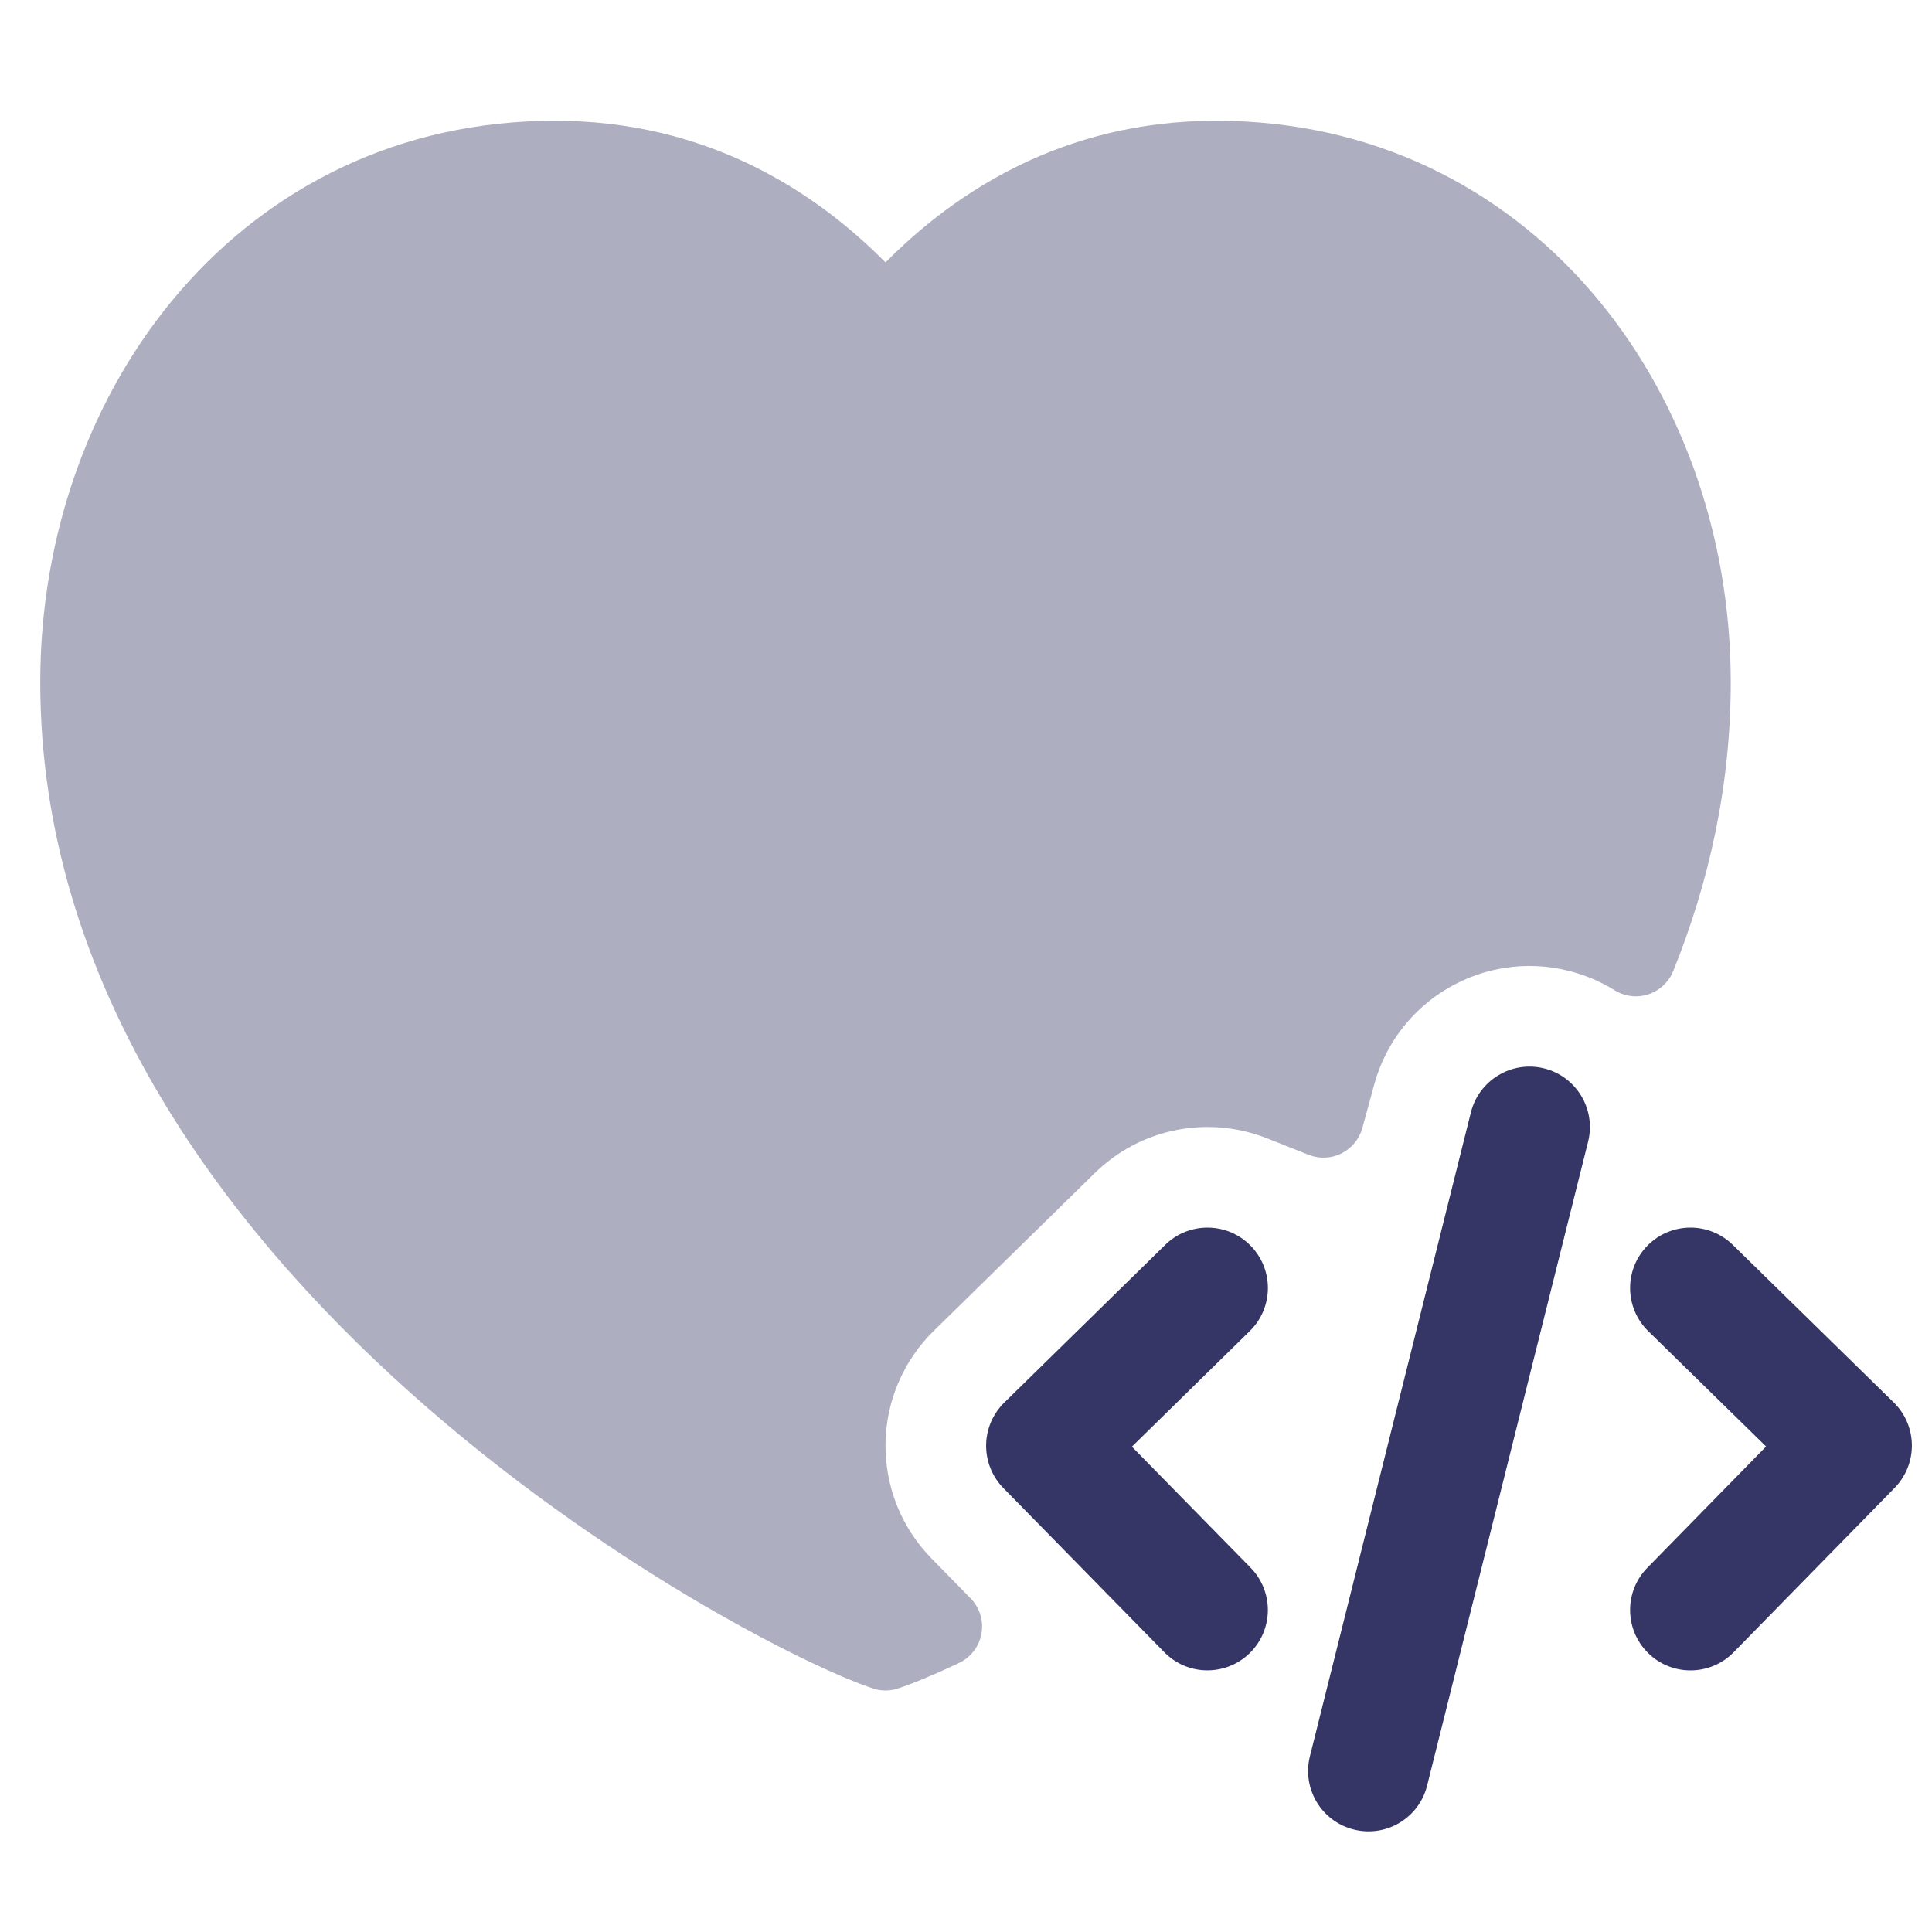<svg width="24" height="24" viewBox="0 0 24 24" fill="none" xmlns="http://www.w3.org/2000/svg">
<path opacity="0.4" d="M6.893 1.5C3.027 1.5 0.5 4.791 0.5 8.474C0.5 12.196 2.749 15.203 5.104 17.307C7.461 19.412 10.019 20.7 10.842 20.974C10.944 21.009 11.056 21.009 11.158 20.974C11.345 20.912 11.605 20.804 11.915 20.657C12.06 20.588 12.164 20.452 12.192 20.293C12.221 20.134 12.17 19.971 12.057 19.855L11.572 19.36C11.2 18.981 10.995 18.471 11 17.94C11.005 17.41 11.221 16.903 11.6 16.532L13.6 14.572C14.181 14.002 15.024 13.858 15.738 14.14L16.257 14.346C16.39 14.398 16.538 14.392 16.665 14.328C16.792 14.264 16.886 14.15 16.924 14.012L17.071 13.473C17.356 12.427 18.427 11.795 19.485 12.06C19.693 12.112 19.885 12.194 20.057 12.301C20.182 12.379 20.336 12.398 20.476 12.352C20.616 12.306 20.729 12.201 20.785 12.064C21.232 10.957 21.5 9.757 21.5 8.474C21.5 4.791 18.973 1.5 15.107 1.5C13.199 1.5 11.858 2.393 11 3.26C10.142 2.393 8.801 1.5 6.893 1.5Z" fill="#353566"/>
<path d="M19.728 14.182C19.828 13.78 19.584 13.373 19.182 13.272C18.78 13.172 18.373 13.416 18.272 13.818L16.272 21.818C16.172 22.22 16.416 22.627 16.818 22.727C17.22 22.828 17.627 22.584 17.728 22.182L19.728 14.182Z" fill="#353566"/>
<path d="M15.536 15.475C15.826 15.771 15.821 16.246 15.525 16.535L14.061 17.971L15.536 19.475C15.825 19.771 15.821 20.245 15.525 20.535C15.229 20.825 14.754 20.821 14.464 20.525L12.464 18.485C12.325 18.343 12.248 18.151 12.25 17.952C12.252 17.753 12.333 17.564 12.475 17.424L14.475 15.464C14.771 15.174 15.246 15.179 15.536 15.475Z" fill="#353566"/>
<path d="M20.464 15.475C20.754 15.179 21.229 15.174 21.525 15.464L23.525 17.422C23.667 17.561 23.748 17.751 23.75 17.95C23.752 18.149 23.675 18.34 23.536 18.483L21.536 20.525C21.246 20.821 20.771 20.826 20.475 20.536C20.179 20.246 20.174 19.771 20.464 19.475L21.939 17.969L20.475 16.536C20.179 16.246 20.174 15.771 20.464 15.475Z" fill="#353566"/>
</svg>
